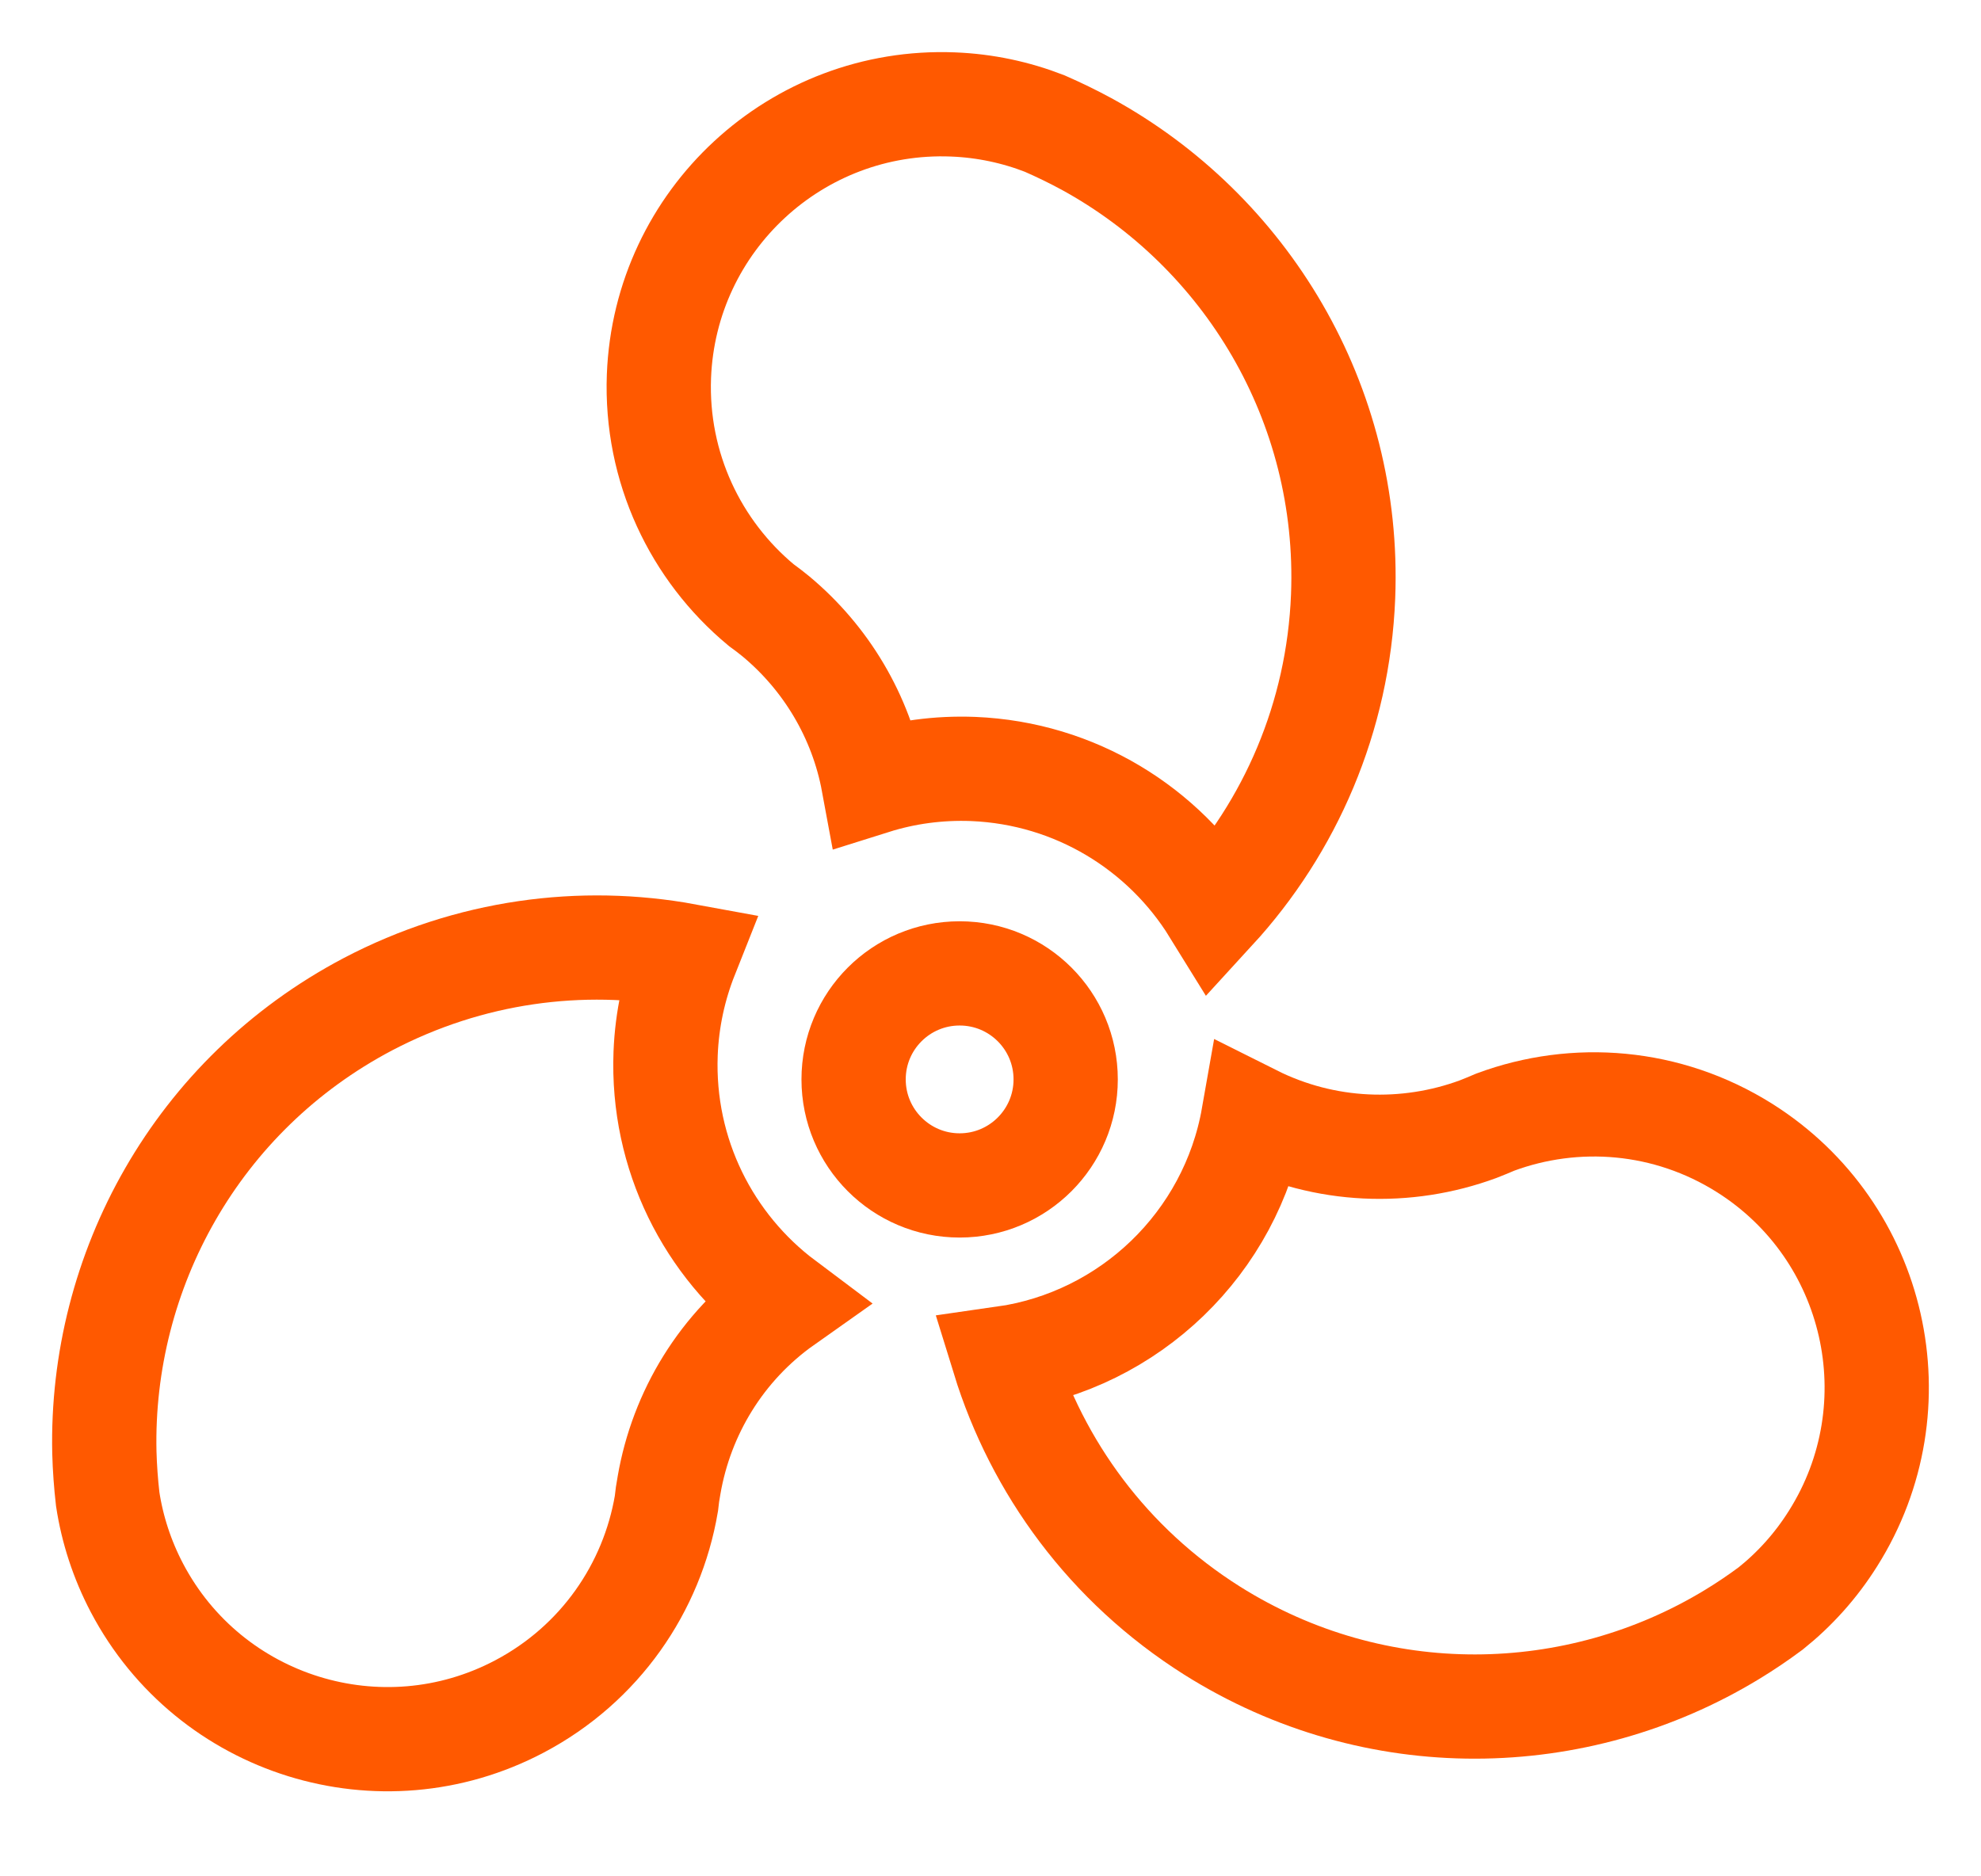 <svg width="19" height="18" viewBox="0 0 19 18" fill="none" xmlns="http://www.w3.org/2000/svg">
<path d="M11.644 8.728C12.374 7.932 12.836 6.883 12.882 5.72C12.954 3.864 11.947 2.216 10.421 1.381C10.29 1.31 10.156 1.245 10.019 1.185C9.744 1.078 9.449 1.014 9.139 1.002C7.641 0.943 6.378 2.111 6.32 3.609C6.287 4.486 6.673 5.282 7.299 5.803C7.348 5.838 7.395 5.875 7.442 5.913C7.921 6.312 8.259 6.871 8.376 7.504C8.678 7.409 9 7.364 9.335 7.377C10.317 7.418 11.164 7.951 11.644 8.728Z" stroke="#ff5900" stroke-miterlimit="10" stroke-linecap="round"/>
<path d="M6.384 10.107C6.397 9.775 6.467 9.46 6.583 9.168C5.577 8.983 4.504 9.122 3.528 9.634C1.885 10.5 0.962 12.195 1.001 13.934C1.005 14.082 1.016 14.232 1.033 14.381C1.077 14.671 1.17 14.96 1.314 15.234C2.012 16.56 3.655 17.07 4.981 16.371C5.757 15.962 6.254 15.23 6.391 14.427C6.397 14.366 6.406 14.306 6.417 14.247C6.536 13.556 6.92 12.917 7.52 12.493C6.799 11.952 6.347 11.077 6.384 10.107Z" stroke="#ff5900" stroke-miterlimit="10" stroke-linecap="round"/>
<path d="M16.733 11.013C15.99 10.545 15.108 10.481 14.343 10.764C14.287 10.788 14.232 10.811 14.175 10.833C13.489 11.085 12.71 11.06 12.021 10.715C11.808 11.925 10.835 12.859 9.626 13.031C9.948 14.075 10.628 15.013 11.624 15.642C13.196 16.632 15.126 16.584 16.612 15.68C16.739 15.603 16.863 15.519 16.983 15.43C17.213 15.246 17.416 15.022 17.581 14.759C18.381 13.49 18.001 11.813 16.733 11.013Z" stroke="#ff5900" stroke-miterlimit="10" stroke-linecap="round"/>
<path d="M9.204 11.372C9.766 11.372 10.221 10.916 10.221 10.355C10.221 9.793 9.766 9.338 9.204 9.338C8.642 9.338 8.187 9.793 8.187 10.355C8.187 10.916 8.642 11.372 9.204 11.372Z" stroke="#ff5900" stroke-miterlimit="10" stroke-linecap="round"/>
</svg>
